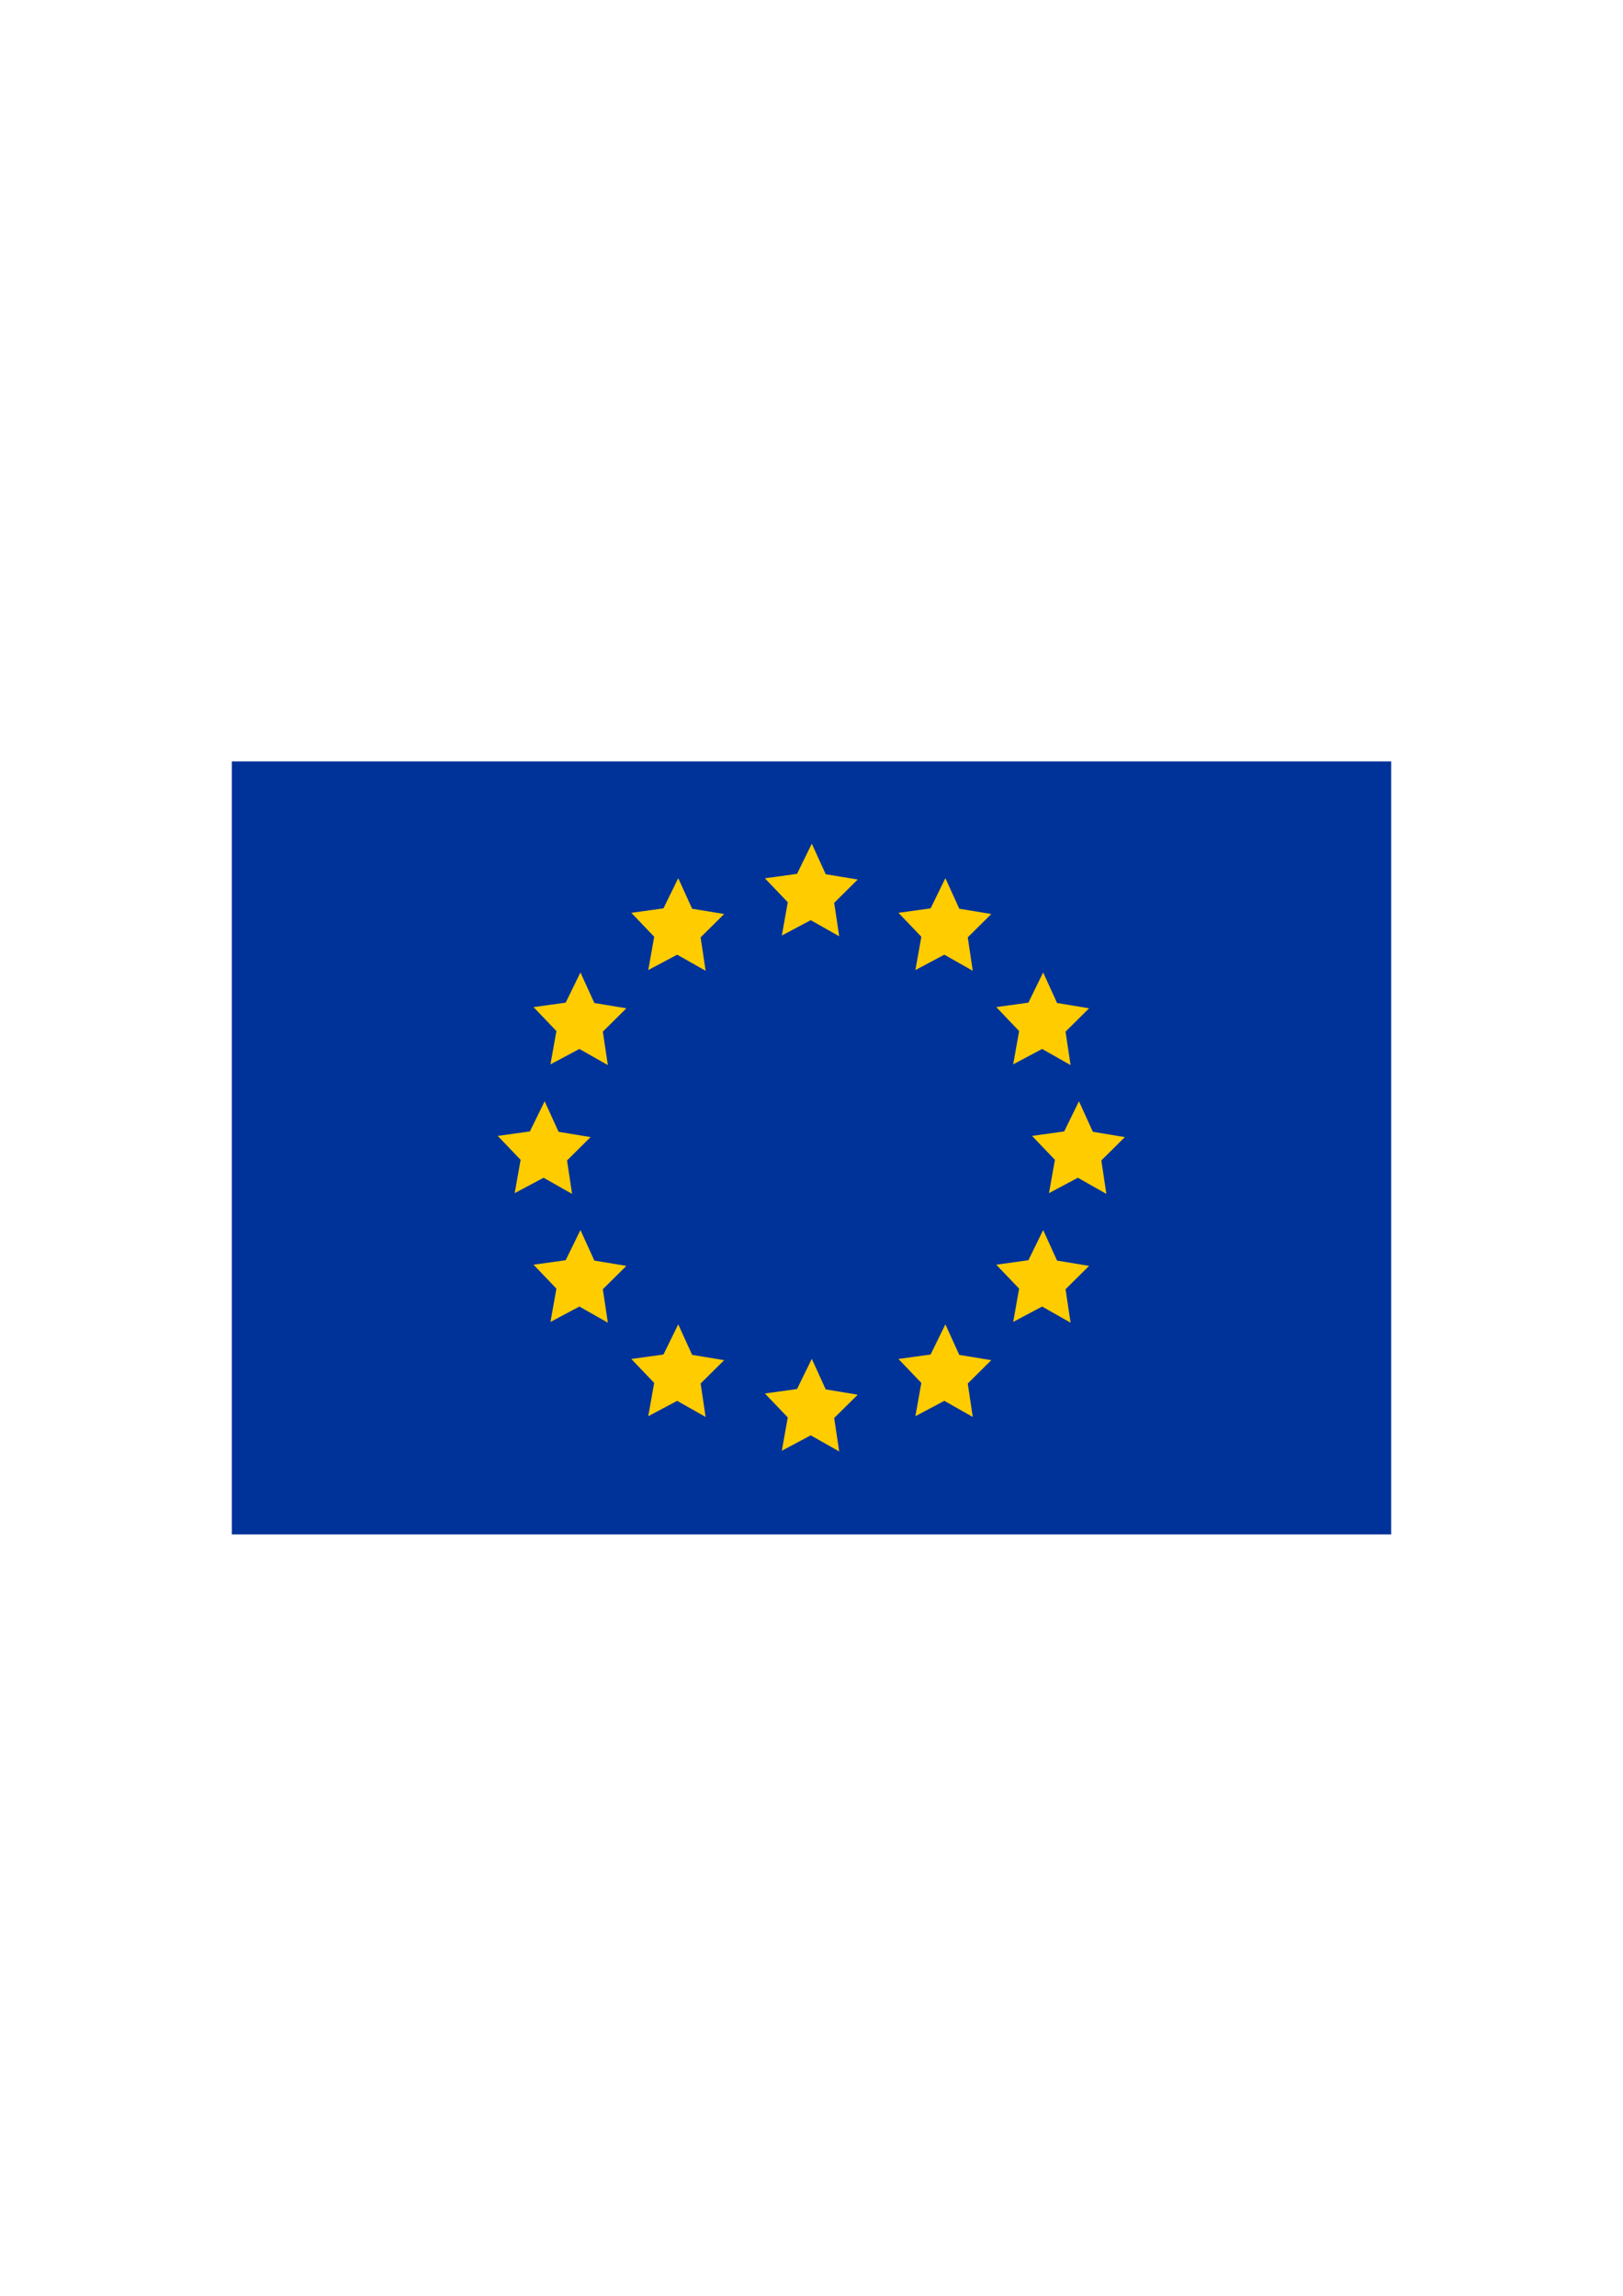 <?xml version="1.0" encoding="UTF-8" standalone="no"?>
<!-- Created with Inkscape (http://www.inkscape.org/) -->

<svg
   width="210mm"
   height="297mm"
   viewBox="0 0 210 297"
   version="1.1"
   id="svg5"
   inkscape:version="1.2 (dc2aedaf03, 2022-05-15)"
   sodipodi:docname="zaszlo.svg"
   xmlns:inkscape="http://www.inkscape.org/namespaces/inkscape"
   xmlns:sodipodi="http://sodipodi.sourceforge.net/DTD/sodipodi-0.dtd"
   xmlns="http://www.w3.org/2000/svg"
   xmlns:svg="http://www.w3.org/2000/svg">
  <sodipodi:namedview
     id="namedview7"
     pagecolor="#ffffff"
     bordercolor="#000000"
     borderopacity="0.25"
     inkscape:showpageshadow="2"
     inkscape:pageopacity="0.0"
     inkscape:pagecheckerboard="0"
     inkscape:deskcolor="#d1d1d1"
     inkscape:document-units="mm"
     showgrid="false"
     inkscape:zoom="0.74564394"
     inkscape:cx="128.74778"
     inkscape:cy="561.9304"
     inkscape:window-width="1920"
     inkscape:window-height="1017"
     inkscape:window-x="-8"
     inkscape:window-y="-8"
     inkscape:window-maximized="1"
     inkscape:current-layer="layer1" />
  <defs
     id="defs2" />
  <g
     inkscape:label="Réteg 1"
     inkscape:groupmode="layer"
     id="layer1">
    <rect
       style="fill:#003399;fill-opacity:1;stroke-width:0.265"
       id="rect118"
       width="150"
       height="100"
       x="30"
       y="98.5" />
    <g
       id="g9034"
       transform="translate(-0.025,0.606)">
      <path
         sodipodi:type="star"
         style="fill:#ffcc00;fill-opacity:1;stroke-width:0.265"
         id="path2411"
         inkscape:flatsided="false"
         sodipodi:sides="5"
         sodipodi:cx="62.096775"
         sodipodi:cy="117.45161"
         sodipodi:r1="27.652388"
         sodipodi:r2="13.826194"
         sodipodi:arg1="-0.15460055"
         sodipodi:arg2="0.47371799"
         inkscape:rounded="0"
         inkscape:randomized="0"
         d="m 89.419,113.194 -15.019,10.566 0.189,18.362 -14.69,-11.019 -17.405,5.854 5.94,-17.376 -10.946,-14.744 18.361,0.28 10.64,-14.966 5.407,17.549 z"
         inkscape:transform-center-x="-0.024710967"
         inkscape:transform-center-y="-0.60622854"
         transform="matrix(0.226,-0.035,0.033,0.236,121.629,122.912)" />
      <path
         sodipodi:type="star"
         style="fill:#ffcc00;fill-opacity:1;stroke-width:0.265"
         id="path2411-8"
         inkscape:flatsided="false"
         sodipodi:sides="5"
         sodipodi:cx="62.096775"
         sodipodi:cy="117.45161"
         sodipodi:r1="27.652388"
         sodipodi:r2="13.826194"
         sodipodi:arg1="-0.15460055"
         sodipodi:arg2="0.47371799"
         inkscape:rounded="0"
         inkscape:randomized="0"
         d="m 89.419,113.194 -15.019,10.566 0.189,18.362 -14.69,-11.019 -17.405,5.854 5.94,-17.376 -10.946,-14.744 18.361,0.28 10.64,-14.966 5.407,17.549 z"
         inkscape:transform-center-x="-0.024710967"
         inkscape:transform-center-y="-0.60622854"
         transform="matrix(0.226,-0.035,0.033,0.236,116.998,139.573)" />
      <path
         sodipodi:type="star"
         style="fill:#ffcc00;fill-opacity:1;stroke-width:0.265"
         id="path2411-2"
         inkscape:flatsided="false"
         sodipodi:sides="5"
         sodipodi:cx="62.096775"
         sodipodi:cy="117.45161"
         sodipodi:r1="27.652388"
         sodipodi:r2="13.826194"
         sodipodi:arg1="-0.15460055"
         sodipodi:arg2="0.47371799"
         inkscape:rounded="0"
         inkscape:randomized="0"
         d="m 89.419,113.194 -15.019,10.566 0.189,18.362 -14.69,-11.019 -17.405,5.854 5.94,-17.376 -10.946,-14.744 18.361,0.28 10.64,-14.966 5.407,17.549 z"
         inkscape:transform-center-x="-0.024710967"
         inkscape:transform-center-y="-0.60622854"
         transform="matrix(0.226,-0.035,0.033,0.236,104.345,151.771)" />
      <path
         sodipodi:type="star"
         style="fill:#ffcc00;fill-opacity:1;stroke-width:0.265"
         id="path2411-9"
         inkscape:flatsided="false"
         sodipodi:sides="5"
         sodipodi:cx="62.096775"
         sodipodi:cy="117.45161"
         sodipodi:r1="27.652388"
         sodipodi:r2="13.826194"
         sodipodi:arg1="-0.15460055"
         sodipodi:arg2="0.47371799"
         inkscape:rounded="0"
         inkscape:randomized="0"
         d="m 89.419,113.194 -15.019,10.566 0.189,18.362 -14.69,-11.019 -17.405,5.854 5.94,-17.376 -10.946,-14.744 18.361,0.28 10.64,-14.966 5.407,17.549 z"
         inkscape:transform-center-x="-0.024710967"
         inkscape:transform-center-y="-0.60622854"
         transform="matrix(0.226,-0.035,0.033,0.236,87.062,156.235)" />
      <path
         sodipodi:type="star"
         style="fill:#ffcc00;fill-opacity:1;stroke-width:0.265"
         id="path2411-4"
         inkscape:flatsided="false"
         sodipodi:sides="5"
         sodipodi:cx="62.096775"
         sodipodi:cy="117.45161"
         sodipodi:r1="27.652388"
         sodipodi:r2="13.826194"
         sodipodi:arg1="-0.15460055"
         sodipodi:arg2="0.47371799"
         inkscape:rounded="0"
         inkscape:randomized="0"
         d="m 89.419,113.194 -15.019,10.566 0.189,18.362 -14.69,-11.019 -17.405,5.854 5.94,-17.376 -10.946,-14.744 18.361,0.28 10.64,-14.966 5.407,17.549 z"
         inkscape:transform-center-x="-0.024710967"
         inkscape:transform-center-y="-0.60622854"
         transform="matrix(0.226,-0.035,0.033,0.236,69.779,151.771)" />
      <path
         sodipodi:type="star"
         style="fill:#ffcc00;fill-opacity:1;stroke-width:0.265"
         id="path2411-6"
         inkscape:flatsided="false"
         sodipodi:sides="5"
         sodipodi:cx="62.096775"
         sodipodi:cy="117.45161"
         sodipodi:r1="27.652388"
         sodipodi:r2="13.826194"
         sodipodi:arg1="-0.15460055"
         sodipodi:arg2="0.47371799"
         inkscape:rounded="0"
         inkscape:randomized="0"
         d="m 89.419,113.194 -15.019,10.566 0.189,18.362 -14.69,-11.019 -17.405,5.854 5.94,-17.376 -10.946,-14.744 18.361,0.28 10.64,-14.966 5.407,17.549 z"
         inkscape:transform-center-x="-0.024710967"
         inkscape:transform-center-y="-0.60622854"
         transform="matrix(0.226,-0.035,0.033,0.236,57.127,139.573)" />
      <path
         sodipodi:type="star"
         style="fill:#ffcc00;fill-opacity:1;stroke-width:0.265"
         id="path2411-66"
         inkscape:flatsided="false"
         sodipodi:sides="5"
         sodipodi:cx="62.096775"
         sodipodi:cy="117.45161"
         sodipodi:r1="27.652388"
         sodipodi:r2="13.826194"
         sodipodi:arg1="-0.15460055"
         sodipodi:arg2="0.47371799"
         inkscape:rounded="0"
         inkscape:randomized="0"
         d="m 89.419,113.194 -15.019,10.566 0.189,18.362 -14.69,-11.019 -17.405,5.854 5.94,-17.376 -10.946,-14.744 18.361,0.28 10.64,-14.966 5.407,17.549 z"
         inkscape:transform-center-x="-0.024710967"
         inkscape:transform-center-y="-0.60622854"
         transform="matrix(0.226,-0.035,0.033,0.236,52.496,122.912)" />
      <path
         sodipodi:type="star"
         style="fill:#ffcc00;fill-opacity:1;stroke-width:0.265"
         id="path2411-3"
         inkscape:flatsided="false"
         sodipodi:sides="5"
         sodipodi:cx="62.096775"
         sodipodi:cy="117.45161"
         sodipodi:r1="27.652388"
         sodipodi:r2="13.826194"
         sodipodi:arg1="-0.15460055"
         sodipodi:arg2="0.47371799"
         inkscape:rounded="0"
         inkscape:randomized="0"
         d="m 89.419,113.194 -15.019,10.566 0.189,18.362 -14.69,-11.019 -17.405,5.854 5.94,-17.376 -10.946,-14.744 18.361,0.28 10.64,-14.966 5.407,17.549 z"
         inkscape:transform-center-x="-0.024710967"
         inkscape:transform-center-y="-0.60622854"
         transform="matrix(0.226,-0.035,0.033,0.236,57.127,106.25)" />
      <path
         sodipodi:type="star"
         style="fill:#ffcc00;fill-opacity:1;stroke-width:0.265"
         id="path2411-80"
         inkscape:flatsided="false"
         sodipodi:sides="5"
         sodipodi:cx="62.096775"
         sodipodi:cy="117.45161"
         sodipodi:r1="27.652388"
         sodipodi:r2="13.826194"
         sodipodi:arg1="-0.15460055"
         sodipodi:arg2="0.47371799"
         inkscape:rounded="0"
         inkscape:randomized="0"
         d="m 89.419,113.194 -15.019,10.566 0.189,18.362 -14.69,-11.019 -17.405,5.854 5.94,-17.376 -10.946,-14.744 18.361,0.28 10.64,-14.966 5.407,17.549 z"
         inkscape:transform-center-x="-0.024710967"
         inkscape:transform-center-y="-0.60622854"
         transform="matrix(0.226,-0.035,0.033,0.236,69.779,94.053)" />
      <path
         sodipodi:type="star"
         style="fill:#ffcc00;fill-opacity:1;stroke-width:0.265"
         id="path2411-1"
         inkscape:flatsided="false"
         sodipodi:sides="5"
         sodipodi:cx="62.096775"
         sodipodi:cy="117.45161"
         sodipodi:r1="27.652388"
         sodipodi:r2="13.826194"
         sodipodi:arg1="-0.15460055"
         sodipodi:arg2="0.47371799"
         inkscape:rounded="0"
         inkscape:randomized="0"
         d="m 89.419,113.194 -15.019,10.566 0.189,18.362 -14.69,-11.019 -17.405,5.854 5.94,-17.376 -10.946,-14.744 18.361,0.28 10.64,-14.966 5.407,17.549 z"
         inkscape:transform-center-x="-0.024710967"
         inkscape:transform-center-y="-0.60622854"
         transform="matrix(0.226,-0.035,0.033,0.236,87.062,89.588)" />
      <path
         sodipodi:type="star"
         style="fill:#ffcc00;fill-opacity:1;stroke-width:0.265"
         id="path2411-0"
         inkscape:flatsided="false"
         sodipodi:sides="5"
         sodipodi:cx="62.096775"
         sodipodi:cy="117.45161"
         sodipodi:r1="27.652388"
         sodipodi:r2="13.826194"
         sodipodi:arg1="-0.15460055"
         sodipodi:arg2="0.47371799"
         inkscape:rounded="0"
         inkscape:randomized="0"
         d="m 89.419,113.194 -15.019,10.566 0.189,18.362 -14.69,-11.019 -17.405,5.854 5.94,-17.376 -10.946,-14.744 18.361,0.28 10.64,-14.966 5.407,17.549 z"
         inkscape:transform-center-x="-0.024710967"
         inkscape:transform-center-y="-0.60622854"
         transform="matrix(0.226,-0.035,0.033,0.236,104.345,94.053)" />
      <path
         sodipodi:type="star"
         style="fill:#ffcc00;fill-opacity:1;stroke-width:0.265"
         id="path2411-7"
         inkscape:flatsided="false"
         sodipodi:sides="5"
         sodipodi:cx="62.096775"
         sodipodi:cy="117.45161"
         sodipodi:r1="27.652388"
         sodipodi:r2="13.826194"
         sodipodi:arg1="-0.15460055"
         sodipodi:arg2="0.47371799"
         inkscape:rounded="0"
         inkscape:randomized="0"
         d="m 89.419,113.194 -15.019,10.566 0.189,18.362 -14.69,-11.019 -17.405,5.854 5.94,-17.376 -10.946,-14.744 18.361,0.28 10.64,-14.966 5.407,17.549 z"
         inkscape:transform-center-x="-0.024710967"
         inkscape:transform-center-y="-0.60622854"
         transform="matrix(0.226,-0.035,0.033,0.236,116.998,106.25)" />
    </g>
  </g>
</svg>
